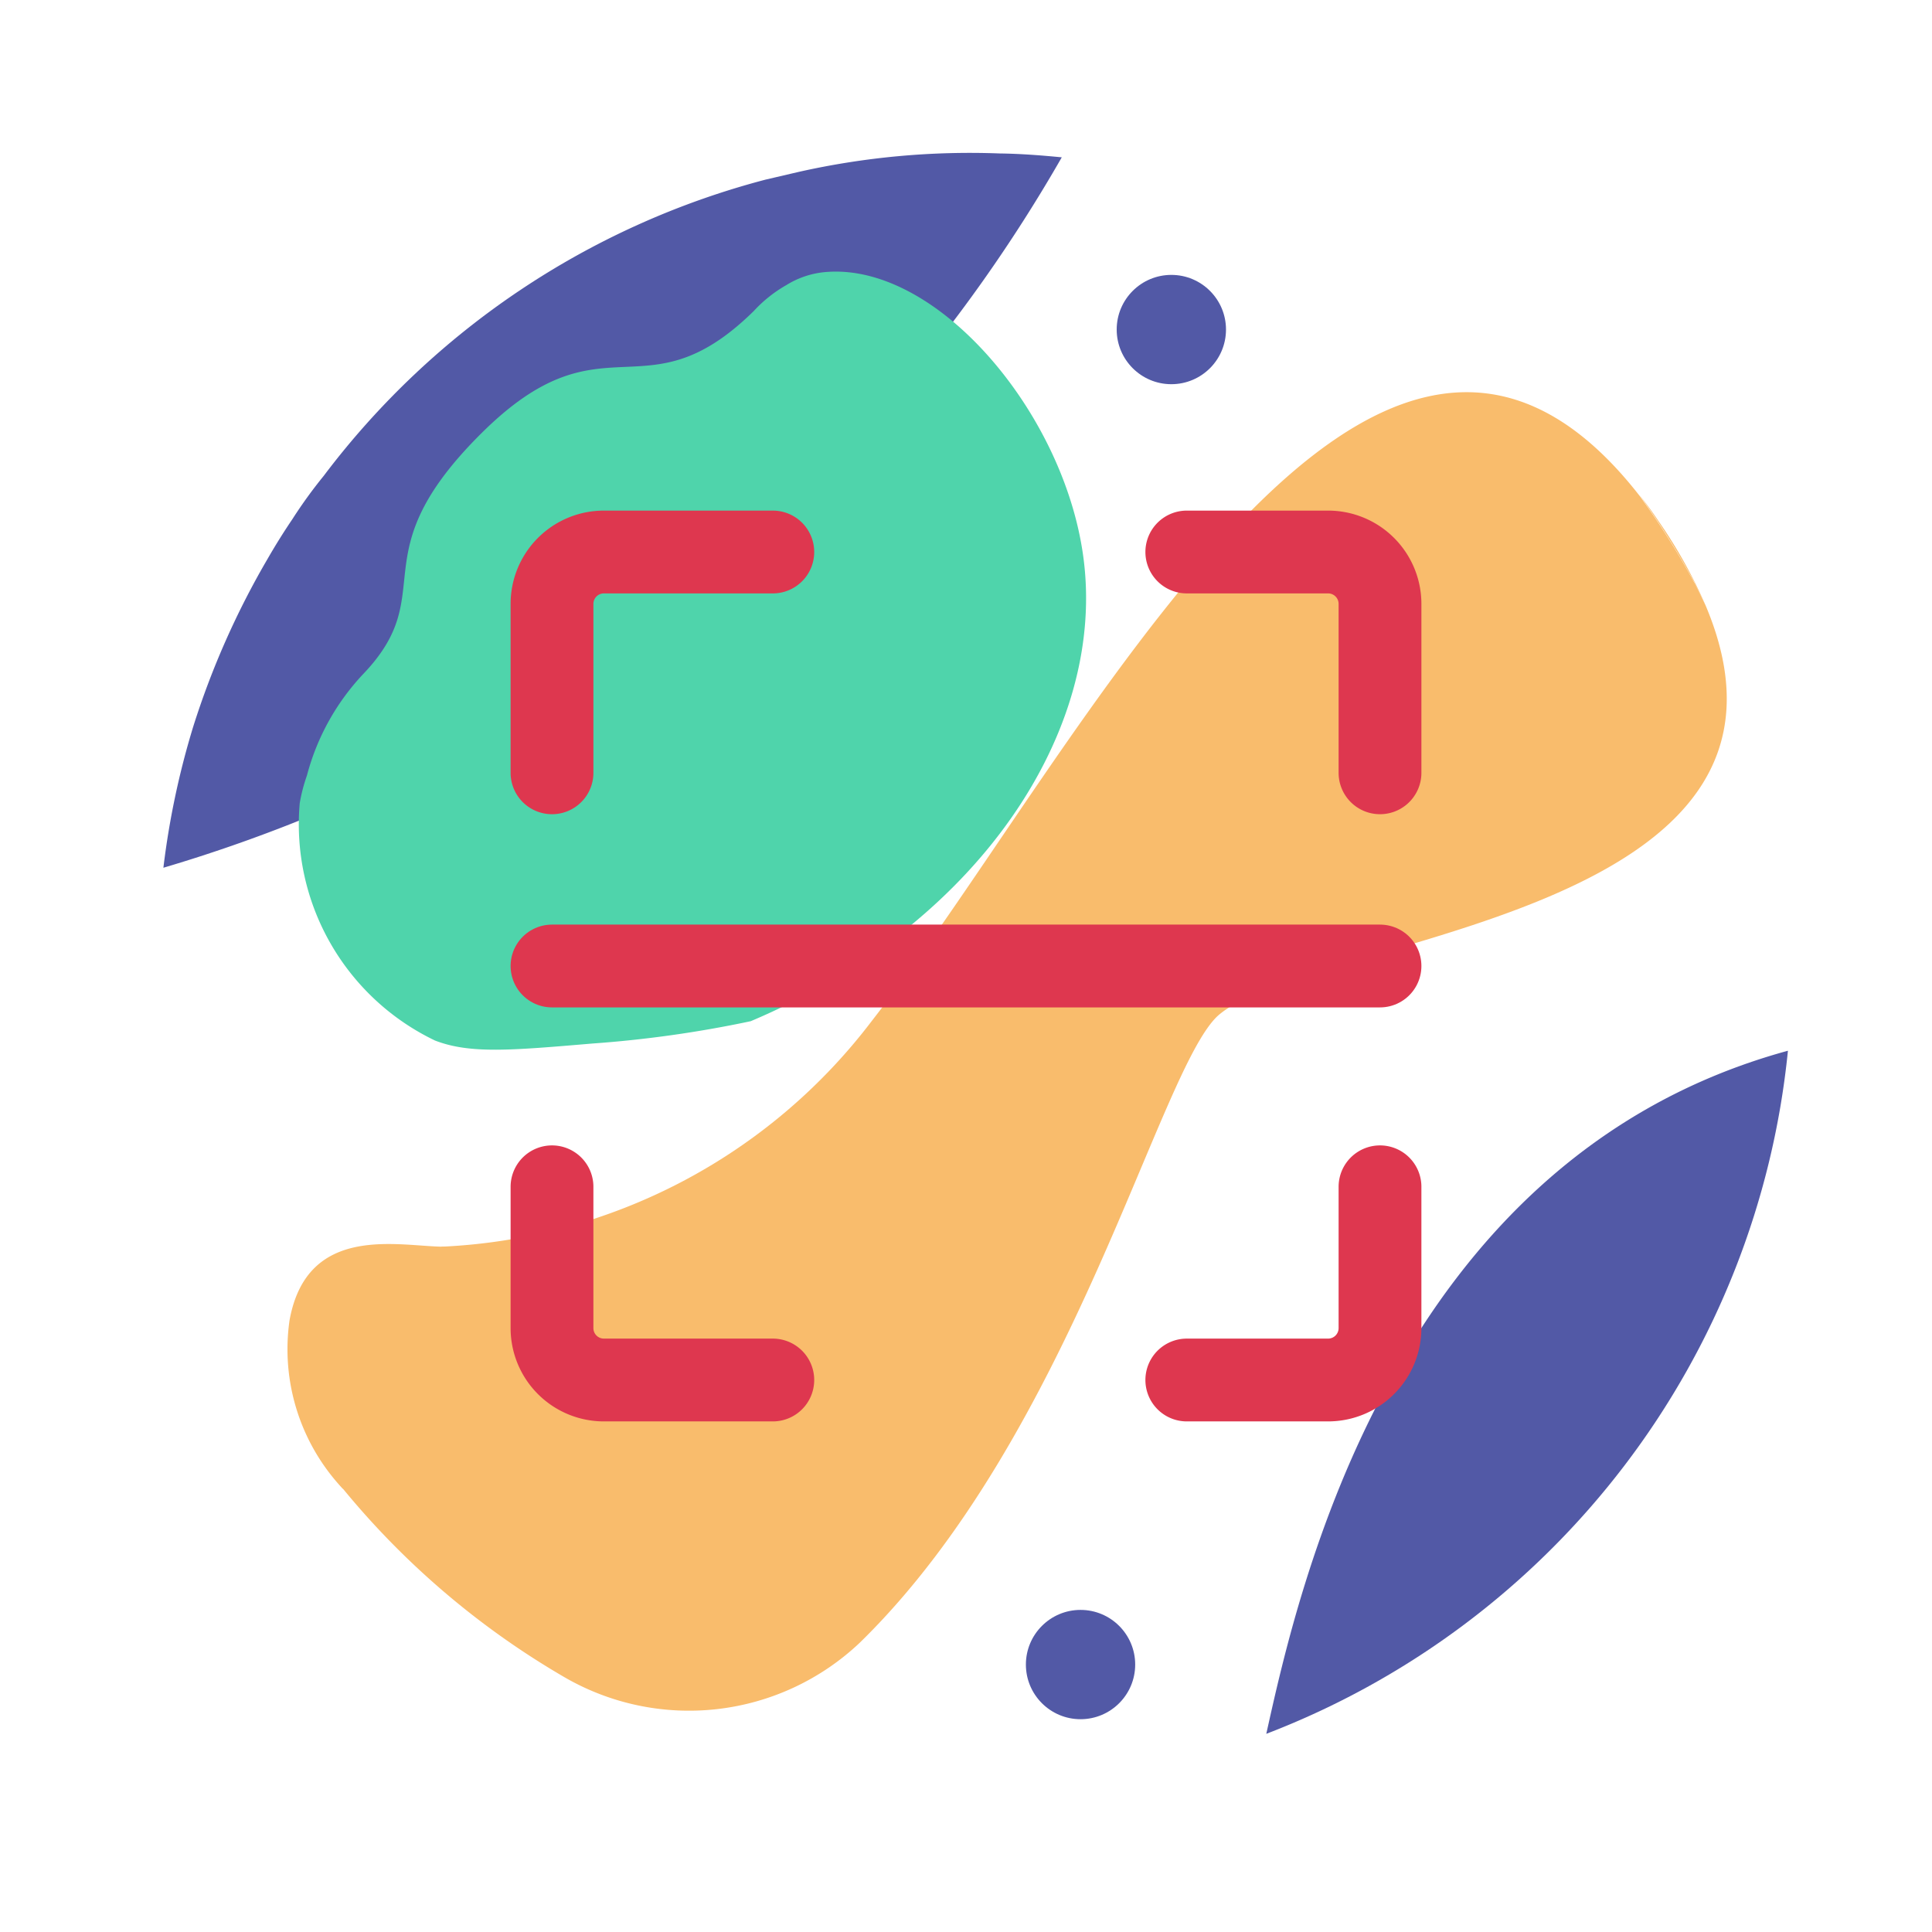 <svg xmlns="http://www.w3.org/2000/svg" viewBox="0 0 70 70" class="process1"><defs><style>.process1 .cls-1{fill:#fff;}.process1 .cls-2{fill:#f9bc6c;}.process1 .cls-3{fill:#5259a6;}.process1 .cls-4{fill:#4fd4ab;}.process1 .cls-5{fill:none;stroke:#de374f;stroke-linecap:round;stroke-miterlimit:10;stroke-width:3px;}</style></defs><title>1</title>
<g id="Layer_2" data-name="Layer 2"><g id="_1" data-name="1"><path class="cls-1" d="M70,35A35,35,0,0,1,35,70a35.76,35.76,0,0,1-7.73-.85h0a35,35,0,0,1-23.83-19h0A33.5,33.5,0,0,1,.65,41.7,34.36,34.36,0,0,1,0,35,34.87,34.87,0,0,1,10.25,10.25a36.21,36.21,0,0,1,4.37-3.72A35,35,0,0,1,70,33.57C70,34.05,70,34.52,70,35Z"></path><path class="cls-1" d="M62.85,24.26a28.62,28.62,0,0,0-2.27-4.53h0a1.23,1.23,0,0,0-.14-.25h0a27.58,27.58,0,0,0-3.54-4.58,3.08,3.08,0,0,0-.25-.27l-.39-.42A29.62,29.62,0,0,0,5.8,32.56v0c-.08.85-.12,1.69-.12,2.56s0,1.75.12,2.61.15,1.45.27,2.15c.06.42.14.84.22,1.24.13.6.26,1.2.43,1.78s.35,1.19.54,1.78A29.66,29.66,0,0,0,23.57,62.35c.26.12.53.23.8.33a29.24,29.24,0,0,0,8.07,1.95h0c.94.09,1.88.13,2.85.13a29.44,29.44,0,0,0,17.5-5.71,31.39,31.39,0,0,0,3.45-2.95,29.66,29.66,0,0,0,7.94-14.4s0,0,0,0a30,30,0,0,0,.72-6.54v-.31h0A29.42,29.42,0,0,0,62.85,24.26Z"></path><path class="cls-2" d="M61.41,21.15c.13.25.25.51.38.77a17.76,17.76,0,0,0-1.72-3.07c-.22-.33-.45-.64-.68-.93a28.76,28.76,0,0,1,2,3.18Z"></path><path class="cls-1" d="M59.39,17.92C49.71,5.52,39.25,27.15,31.58,37s-21.14,9.92-25.2,4.56a29.73,29.73,0,0,1-.46-10.14A29.4,29.4,0,0,1,7,26.33,29.85,29.85,0,0,1,9.7,20.24q.42-.73.9-1.44a17.18,17.18,0,0,1,1.13-1.56,29.38,29.38,0,0,1,16-10.73l1.2-.28a28.27,28.27,0,0,1,7.29-.67c.76,0,1.51.07,2.24.14l.23,0a27.65,27.65,0,0,1,4.35.85c.54.14,1.06.29,1.57.46l1.14.41a29.51,29.51,0,0,1,4.36,2.07,28.08,28.08,0,0,1,3,2c.32.24.64.49.93.74A29.24,29.24,0,0,1,59.39,17.92Z"></path><path class="cls-1" d="M64.92,35.18a27.69,27.69,0,0,1-.14,2.89A29.55,29.55,0,0,1,42.85,63.79a33.8,33.8,0,0,1-3.63.73h0a29.39,29.39,0,0,1-13.36-1.28c11.72-5.45,15.66-24.14,18.28-26.44,3.32-2.89,22.47-3.51,17.65-14.87a30.13,30.13,0,0,1,2.14,5.68A29.67,29.67,0,0,1,64.92,35.18Z"></path><path class="cls-2" d="M61.79,21.92c-.13-.26-.25-.52-.38-.77l0,0a28.76,28.76,0,0,0-2-3.18C49.71,5.52,39.25,27.15,31.58,37A20.73,20.73,0,0,1,16,45.17L12,53.4l.08.11a29.62,29.62,0,0,0,8.34,7.24,9,9,0,0,0,10.73-1.23C38.86,52,42,38.71,44.14,36.79,47.46,33.9,66.61,33.28,61.79,21.92Z"></path><path class="cls-3" d="M38.47,5.7A55.72,55.72,0,0,1,5.92,31.44,29.4,29.4,0,0,1,7,26.33,29.85,29.85,0,0,1,9.7,20.24q.42-.73.9-1.44a17.18,17.18,0,0,1,1.13-1.56,29.38,29.38,0,0,1,16-10.73l1.2-.28a28.27,28.27,0,0,1,7.29-.67C37,5.57,37.74,5.63,38.47,5.7Z"></path><path class="cls-4" d="M39.24,20.1C38.51,14.94,34,9.59,30,9.85a3.21,3.21,0,0,0-1.51.48,4.88,4.88,0,0,0-1.18.94c-4,3.93-5.42,0-9.88,4.44S16,21.43,13.18,24.4a8.52,8.52,0,0,0-2.06,3.7,6,6,0,0,0-.26,1,8.69,8.69,0,0,0,4.9,8.6c1.27.49,2.74.36,5.69.11A42,42,0,0,0,27.2,37C35.39,33.54,40.15,26.48,39.24,20.1Z"></path><path class="cls-3" d="M64.78,38.07a29.67,29.67,0,0,1-18.9,24.75C47,57.79,50.4,42,64.78,38.07Z"></path><circle class="cls-3" cx="42.44" cy="11.94" r="1.98"></circle><circle class="cls-3" cx="39.15" cy="60.31" r="1.98"></circle><path class="cls-2" d="M12.42,53.94a7.38,7.38,0,0,1-1.93-6.1c.64-3.55,4-2.67,5.6-2.67s1.76,3.24,1.09,4.47S12.42,53.94,12.42,53.94Z"></path><path class="cls-5" d="M43,20h5.12A1.88,1.88,0,0,1,50,21.88V28"></path><path class="cls-5" d="M20,28V21.88A1.88,1.88,0,0,1,21.88,20H28"></path><path class="cls-5" d="M28,50H21.88A1.88,1.88,0,0,1,20,48.12V43"></path><path class="cls-5" d="M50,43v5.12A1.88,1.88,0,0,1,48.12,50H43"></path><line class="cls-5" x1="20" y1="35" x2="50" y2="35"></line></g></g></svg>
